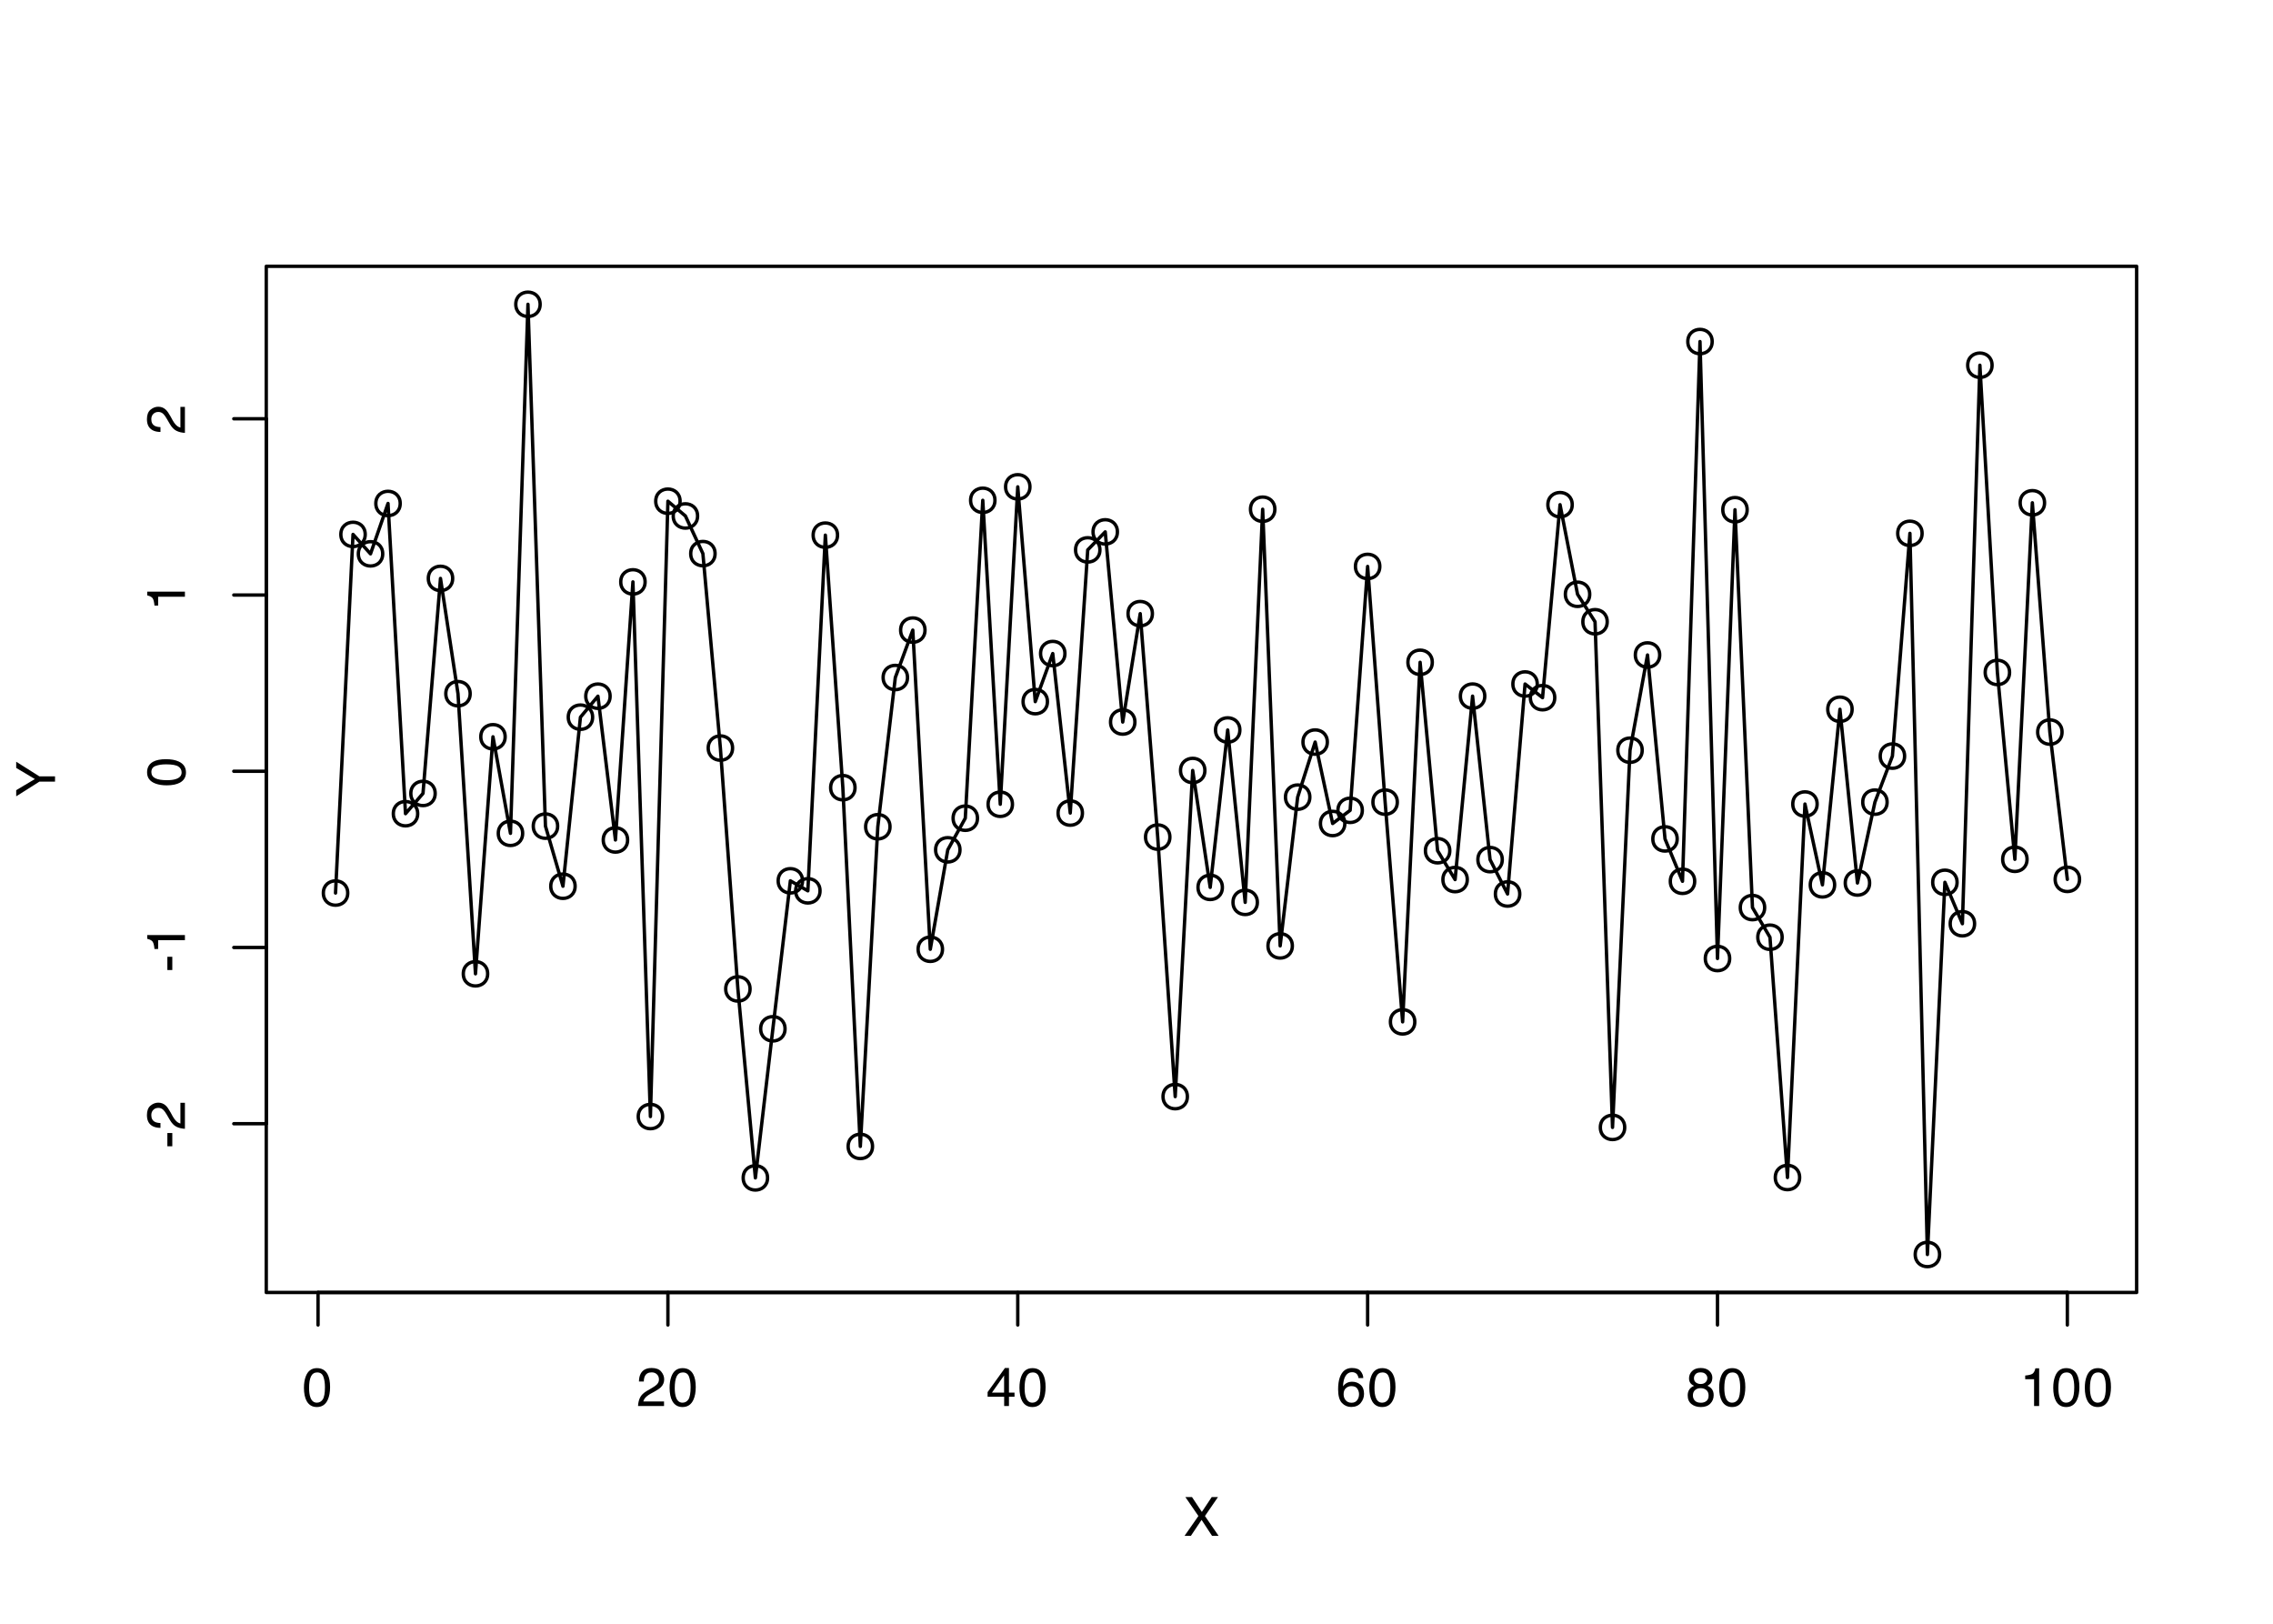 <?xml version="1.0" encoding="UTF-8"?>
<svg xmlns="http://www.w3.org/2000/svg" xmlns:xlink="http://www.w3.org/1999/xlink" width="504" height="360" viewBox="0 0 504 360">
<defs>
<g>
<g id="glyph-0-0">
<path d="M 0.391 0 L 0.391 -8.609 L 7.219 -8.609 L 7.219 0 Z M 6.141 -1.078 L 6.141 -7.531 L 1.469 -7.531 L 1.469 -1.078 Z M 6.141 -1.078 "/>
</g>
<g id="glyph-0-1">
<path d="M 3.25 -8.391 C 4.332 -8.391 5.117 -7.941 5.609 -7.047 C 5.984 -6.359 6.172 -5.41 6.172 -4.203 C 6.172 -3.066 6 -2.125 5.656 -1.375 C 5.164 -0.301 4.359 0.234 3.234 0.234 C 2.234 0.234 1.484 -0.203 0.984 -1.078 C 0.578 -1.816 0.375 -2.801 0.375 -4.031 C 0.375 -4.977 0.5 -5.797 0.75 -6.484 C 1.207 -7.754 2.039 -8.391 3.25 -8.391 Z M 3.234 -0.734 C 3.785 -0.734 4.223 -0.973 4.547 -1.453 C 4.867 -1.941 5.031 -2.848 5.031 -4.172 C 5.031 -5.117 4.91 -5.898 4.672 -6.516 C 4.441 -7.129 3.988 -7.438 3.312 -7.438 C 2.688 -7.438 2.227 -7.145 1.938 -6.562 C 1.656 -5.977 1.516 -5.117 1.516 -3.984 C 1.516 -3.129 1.609 -2.441 1.797 -1.922 C 2.078 -1.129 2.555 -0.734 3.234 -0.734 Z M 3.234 -0.734 "/>
</g>
<g id="glyph-0-2">
<path d="M 0.375 0 C 0.414 -0.719 0.566 -1.344 0.828 -1.875 C 1.086 -2.414 1.594 -2.906 2.344 -3.344 L 3.469 -4 C 3.969 -4.289 4.32 -4.539 4.531 -4.75 C 4.852 -5.07 5.016 -5.441 5.016 -5.859 C 5.016 -6.348 4.863 -6.734 4.562 -7.016 C 4.27 -7.305 3.883 -7.453 3.406 -7.453 C 2.676 -7.453 2.176 -7.18 1.906 -6.641 C 1.75 -6.336 1.664 -5.93 1.656 -5.422 L 0.578 -5.422 C 0.586 -6.148 0.723 -6.742 0.984 -7.203 C 1.441 -8.016 2.25 -8.422 3.406 -8.422 C 4.363 -8.422 5.062 -8.16 5.5 -7.641 C 5.945 -7.117 6.172 -6.539 6.172 -5.906 C 6.172 -5.238 5.938 -4.664 5.469 -4.188 C 5.195 -3.906 4.707 -3.566 4 -3.172 L 3.188 -2.734 C 2.812 -2.523 2.516 -2.32 2.297 -2.125 C 1.898 -1.789 1.648 -1.414 1.547 -1 L 6.141 -1 L 6.141 0 Z M 0.375 0 "/>
</g>
<g id="glyph-0-3">
<path d="M 3.969 -2.969 L 3.969 -6.781 L 1.281 -2.969 Z M 3.984 0 L 3.984 -2.047 L 0.312 -2.047 L 0.312 -3.078 L 4.156 -8.422 L 5.047 -8.422 L 5.047 -2.969 L 6.281 -2.969 L 6.281 -2.047 L 5.047 -2.047 L 5.047 0 Z M 3.984 0 "/>
</g>
<g id="glyph-0-4">
<path d="M 3.516 -8.422 C 4.453 -8.422 5.102 -8.176 5.469 -7.688 C 5.844 -7.207 6.031 -6.707 6.031 -6.188 L 4.984 -6.188 C 4.922 -6.52 4.82 -6.781 4.688 -6.969 C 4.426 -7.32 4.039 -7.5 3.531 -7.5 C 2.938 -7.5 2.461 -7.223 2.109 -6.672 C 1.766 -6.129 1.578 -5.352 1.547 -4.344 C 1.785 -4.695 2.086 -4.961 2.453 -5.141 C 2.785 -5.297 3.16 -5.375 3.578 -5.375 C 4.285 -5.375 4.898 -5.148 5.422 -4.703 C 5.941 -4.254 6.203 -3.582 6.203 -2.688 C 6.203 -1.926 5.953 -1.25 5.453 -0.656 C 4.961 -0.07 4.258 0.219 3.344 0.219 C 2.551 0.219 1.867 -0.078 1.297 -0.672 C 0.734 -1.273 0.453 -2.281 0.453 -3.688 C 0.453 -4.727 0.578 -5.613 0.828 -6.344 C 1.316 -7.727 2.211 -8.422 3.516 -8.422 Z M 3.438 -0.719 C 3.988 -0.719 4.398 -0.906 4.672 -1.281 C 4.953 -1.656 5.094 -2.098 5.094 -2.609 C 5.094 -3.035 4.969 -3.441 4.719 -3.828 C 4.477 -4.211 4.031 -4.406 3.375 -4.406 C 2.926 -4.406 2.531 -4.254 2.188 -3.953 C 1.844 -3.66 1.672 -3.211 1.672 -2.609 C 1.672 -2.078 1.828 -1.629 2.141 -1.266 C 2.453 -0.898 2.883 -0.719 3.438 -0.719 Z M 3.438 -0.719 "/>
</g>
<g id="glyph-0-5">
<path d="M 3.266 -4.875 C 3.734 -4.875 4.098 -5.004 4.359 -5.266 C 4.617 -5.523 4.75 -5.832 4.75 -6.188 C 4.75 -6.5 4.625 -6.785 4.375 -7.047 C 4.125 -7.316 3.742 -7.453 3.234 -7.453 C 2.723 -7.453 2.352 -7.316 2.125 -7.047 C 1.895 -6.785 1.781 -6.484 1.781 -6.141 C 1.781 -5.742 1.926 -5.43 2.219 -5.203 C 2.52 -4.984 2.867 -4.875 3.266 -4.875 Z M 3.328 -0.719 C 3.816 -0.719 4.223 -0.848 4.547 -1.109 C 4.867 -1.379 5.031 -1.773 5.031 -2.297 C 5.031 -2.836 4.863 -3.25 4.531 -3.531 C 4.195 -3.812 3.77 -3.953 3.25 -3.953 C 2.75 -3.953 2.336 -3.805 2.016 -3.516 C 1.703 -3.234 1.547 -2.836 1.547 -2.328 C 1.547 -1.891 1.691 -1.508 1.984 -1.188 C 2.273 -0.875 2.723 -0.719 3.328 -0.719 Z M 1.828 -4.469 C 1.535 -4.594 1.305 -4.738 1.141 -4.906 C 0.836 -5.219 0.688 -5.625 0.688 -6.125 C 0.688 -6.75 0.91 -7.285 1.359 -7.734 C 1.816 -8.191 2.457 -8.422 3.281 -8.422 C 4.094 -8.422 4.723 -8.207 5.172 -7.781 C 5.629 -7.352 5.859 -6.859 5.859 -6.297 C 5.859 -5.773 5.727 -5.348 5.469 -5.016 C 5.32 -4.836 5.094 -4.66 4.781 -4.484 C 5.125 -4.328 5.395 -4.145 5.594 -3.938 C 5.969 -3.539 6.156 -3.031 6.156 -2.406 C 6.156 -1.664 5.906 -1.039 5.406 -0.531 C 4.914 -0.02 4.219 0.234 3.312 0.234 C 2.488 0.234 1.797 0.016 1.234 -0.422 C 0.672 -0.867 0.391 -1.516 0.391 -2.359 C 0.391 -2.848 0.508 -3.273 0.75 -3.641 C 0.988 -4.004 1.348 -4.281 1.828 -4.469 Z M 1.828 -4.469 "/>
</g>
<g id="glyph-0-6">
<path d="M 1.156 -5.938 L 1.156 -6.75 C 1.914 -6.82 2.441 -6.945 2.734 -7.125 C 3.035 -7.301 3.266 -7.711 3.422 -8.359 L 4.25 -8.359 L 4.25 0 L 3.125 0 L 3.125 -5.938 Z M 1.156 -5.938 "/>
</g>
<g id="glyph-0-7">
<path d="M 1.656 0 L 0.25 0 L 3.328 -4.406 L 0.438 -8.609 L 1.906 -8.609 L 4.094 -5.312 L 6.281 -8.609 L 7.672 -8.609 L 4.781 -4.406 L 7.812 0 L 6.359 0 L 4.031 -3.547 Z M 1.656 0 "/>
</g>
<g id="glyph-1-0">
<path d="M 0 -0.391 L -8.609 -0.391 L -8.609 -7.219 L 0 -7.219 Z M -1.078 -6.141 L -7.531 -6.141 L -7.531 -1.469 L -1.078 -1.469 Z M -1.078 -6.141 "/>
</g>
<g id="glyph-1-1">
<path d="M -3.891 -0.5 L -3.891 -3.438 L -2.797 -3.438 L -2.797 -0.5 Z M -3.891 -0.5 "/>
</g>
<g id="glyph-1-2">
<path d="M 0 -0.375 C -0.719 -0.414 -1.344 -0.566 -1.875 -0.828 C -2.414 -1.086 -2.906 -1.594 -3.344 -2.344 L -4 -3.469 C -4.289 -3.969 -4.539 -4.32 -4.75 -4.531 C -5.07 -4.852 -5.441 -5.016 -5.859 -5.016 C -6.348 -5.016 -6.734 -4.863 -7.016 -4.562 C -7.305 -4.27 -7.453 -3.883 -7.453 -3.406 C -7.453 -2.676 -7.18 -2.176 -6.641 -1.906 C -6.336 -1.75 -5.93 -1.664 -5.422 -1.656 L -5.422 -0.578 C -6.148 -0.586 -6.742 -0.723 -7.203 -0.984 C -8.016 -1.441 -8.422 -2.25 -8.422 -3.406 C -8.422 -4.363 -8.16 -5.062 -7.641 -5.5 C -7.117 -5.945 -6.539 -6.172 -5.906 -6.172 C -5.238 -6.172 -4.664 -5.938 -4.188 -5.469 C -3.906 -5.195 -3.566 -4.707 -3.172 -4 L -2.734 -3.188 C -2.523 -2.812 -2.32 -2.516 -2.125 -2.297 C -1.789 -1.898 -1.414 -1.648 -1 -1.547 L -1 -6.141 L 0 -6.141 Z M 0 -0.375 "/>
</g>
<g id="glyph-1-3">
<path d="M -5.938 -1.156 L -6.75 -1.156 C -6.82 -1.914 -6.945 -2.441 -7.125 -2.734 C -7.301 -3.035 -7.711 -3.266 -8.359 -3.422 L -8.359 -4.25 L 0 -4.25 L 0 -3.125 L -5.938 -3.125 Z M -5.938 -1.156 "/>
</g>
<g id="glyph-1-4">
<path d="M -8.391 -3.25 C -8.391 -4.332 -7.941 -5.117 -7.047 -5.609 C -6.359 -5.984 -5.41 -6.172 -4.203 -6.172 C -3.066 -6.172 -2.125 -6 -1.375 -5.656 C -0.301 -5.164 0.234 -4.359 0.234 -3.234 C 0.234 -2.234 -0.203 -1.484 -1.078 -0.984 C -1.816 -0.578 -2.801 -0.375 -4.031 -0.375 C -4.977 -0.375 -5.797 -0.5 -6.484 -0.75 C -7.754 -1.207 -8.391 -2.039 -8.391 -3.25 Z M -0.734 -3.234 C -0.734 -3.785 -0.973 -4.223 -1.453 -4.547 C -1.941 -4.867 -2.848 -5.031 -4.172 -5.031 C -5.117 -5.031 -5.898 -4.91 -6.516 -4.672 C -7.129 -4.441 -7.438 -3.988 -7.438 -3.312 C -7.438 -2.688 -7.145 -2.227 -6.562 -1.938 C -5.977 -1.656 -5.117 -1.516 -3.984 -1.516 C -3.129 -1.516 -2.441 -1.609 -1.922 -1.797 C -1.129 -2.078 -0.734 -2.555 -0.734 -3.234 Z M -0.734 -3.234 "/>
</g>
<g id="glyph-1-5">
<path d="M -8.609 -0.25 L -8.609 -1.609 L -4.469 -4.078 L -8.609 -6.547 L -8.609 -7.922 L -3.469 -4.672 L 0 -4.672 L 0 -3.5 L -3.469 -3.5 Z M -8.609 -4.094 Z M -8.609 -4.094 "/>
</g>
</g>
</defs>
<rect x="-50.4" y="-36" width="604.8" height="432" fill="rgb(100%, 100%, 100%)" fill-opacity="1"/>
<path fill="none" stroke-width="0.75" stroke-linecap="round" stroke-linejoin="round" stroke="rgb(0%, 0%, 0%)" stroke-opacity="1" stroke-miterlimit="10" d="M 77.102 197.996 C 77.102 201.598 71.699 201.598 71.699 197.996 C 71.699 194.398 77.102 194.398 77.102 197.996 "/>
<path fill="none" stroke-width="0.75" stroke-linecap="round" stroke-linejoin="round" stroke="rgb(0%, 0%, 0%)" stroke-opacity="1" stroke-miterlimit="10" d="M 80.98 118.484 C 80.98 122.082 75.578 122.082 75.578 118.484 C 75.578 114.883 80.98 114.883 80.98 118.484 "/>
<path fill="none" stroke-width="0.75" stroke-linecap="round" stroke-linejoin="round" stroke="rgb(0%, 0%, 0%)" stroke-opacity="1" stroke-miterlimit="10" d="M 84.859 122.793 C 84.859 126.391 79.457 126.391 79.457 122.793 C 79.457 119.191 84.859 119.191 84.859 122.793 "/>
<path fill="none" stroke-width="0.75" stroke-linecap="round" stroke-linejoin="round" stroke="rgb(0%, 0%, 0%)" stroke-opacity="1" stroke-miterlimit="10" d="M 88.738 111.621 C 88.738 115.223 83.336 115.223 83.336 111.621 C 83.336 108.023 88.738 108.023 88.738 111.621 "/>
<path fill="none" stroke-width="0.75" stroke-linecap="round" stroke-linejoin="round" stroke="rgb(0%, 0%, 0%)" stroke-opacity="1" stroke-miterlimit="10" d="M 92.613 180.402 C 92.613 184.004 87.215 184.004 87.215 180.402 C 87.215 176.805 92.613 176.805 92.613 180.402 "/>
<path fill="none" stroke-width="0.75" stroke-linecap="round" stroke-linejoin="round" stroke="rgb(0%, 0%, 0%)" stroke-opacity="1" stroke-miterlimit="10" d="M 96.492 175.91 C 96.492 179.512 91.094 179.512 91.094 175.91 C 91.094 172.312 96.492 172.312 96.492 175.91 "/>
<path fill="none" stroke-width="0.75" stroke-linecap="round" stroke-linejoin="round" stroke="rgb(0%, 0%, 0%)" stroke-opacity="1" stroke-miterlimit="10" d="M 100.371 128.242 C 100.371 131.84 94.973 131.84 94.973 128.242 C 94.973 124.641 100.371 124.641 100.371 128.242 "/>
<path fill="none" stroke-width="0.75" stroke-linecap="round" stroke-linejoin="round" stroke="rgb(0%, 0%, 0%)" stroke-opacity="1" stroke-miterlimit="10" d="M 104.25 153.797 C 104.25 157.395 98.852 157.395 98.852 153.797 C 98.852 150.195 104.25 150.195 104.25 153.797 "/>
<path fill="none" stroke-width="0.75" stroke-linecap="round" stroke-linejoin="round" stroke="rgb(0%, 0%, 0%)" stroke-opacity="1" stroke-miterlimit="10" d="M 108.129 215.902 C 108.129 219.5 102.73 219.5 102.73 215.902 C 102.73 212.301 108.129 212.301 108.129 215.902 "/>
<path fill="none" stroke-width="0.75" stroke-linecap="round" stroke-linejoin="round" stroke="rgb(0%, 0%, 0%)" stroke-opacity="1" stroke-miterlimit="10" d="M 112.008 163.355 C 112.008 166.953 106.609 166.953 106.609 163.355 C 106.609 159.754 112.008 159.754 112.008 163.355 "/>
<path fill="none" stroke-width="0.75" stroke-linecap="round" stroke-linejoin="round" stroke="rgb(0%, 0%, 0%)" stroke-opacity="1" stroke-miterlimit="10" d="M 115.887 184.758 C 115.887 188.359 110.488 188.359 110.488 184.758 C 110.488 181.16 115.887 181.16 115.887 184.758 "/>
<path fill="none" stroke-width="0.75" stroke-linecap="round" stroke-linejoin="round" stroke="rgb(0%, 0%, 0%)" stroke-opacity="1" stroke-miterlimit="10" d="M 119.766 67.465 C 119.766 71.066 114.367 71.066 114.367 67.465 C 114.367 63.867 119.766 63.867 119.766 67.465 "/>
<path fill="none" stroke-width="0.75" stroke-linecap="round" stroke-linejoin="round" stroke="rgb(0%, 0%, 0%)" stroke-opacity="1" stroke-miterlimit="10" d="M 123.645 183.16 C 123.645 186.762 118.246 186.762 118.246 183.16 C 118.246 179.559 123.645 179.559 123.645 183.16 "/>
<path fill="none" stroke-width="0.75" stroke-linecap="round" stroke-linejoin="round" stroke="rgb(0%, 0%, 0%)" stroke-opacity="1" stroke-miterlimit="10" d="M 127.523 196.484 C 127.523 200.086 122.125 200.086 122.125 196.484 C 122.125 192.887 127.523 192.887 127.523 196.484 "/>
<path fill="none" stroke-width="0.75" stroke-linecap="round" stroke-linejoin="round" stroke="rgb(0%, 0%, 0%)" stroke-opacity="1" stroke-miterlimit="10" d="M 131.402 159.008 C 131.402 162.605 126.004 162.605 126.004 159.008 C 126.004 155.406 131.402 155.406 131.402 159.008 "/>
<path fill="none" stroke-width="0.75" stroke-linecap="round" stroke-linejoin="round" stroke="rgb(0%, 0%, 0%)" stroke-opacity="1" stroke-miterlimit="10" d="M 135.281 154.355 C 135.281 157.957 129.883 157.957 129.883 154.355 C 129.883 150.754 135.281 150.754 135.281 154.355 "/>
<path fill="none" stroke-width="0.75" stroke-linecap="round" stroke-linejoin="round" stroke="rgb(0%, 0%, 0%)" stroke-opacity="1" stroke-miterlimit="10" d="M 139.16 186.227 C 139.16 189.828 133.762 189.828 133.762 186.227 C 133.762 182.629 139.16 182.629 139.16 186.227 "/>
<path fill="none" stroke-width="0.75" stroke-linecap="round" stroke-linejoin="round" stroke="rgb(0%, 0%, 0%)" stroke-opacity="1" stroke-miterlimit="10" d="M 143.039 129.012 C 143.039 132.613 137.641 132.613 137.641 129.012 C 137.641 125.41 143.039 125.41 143.039 129.012 "/>
<path fill="none" stroke-width="0.75" stroke-linecap="round" stroke-linejoin="round" stroke="rgb(0%, 0%, 0%)" stroke-opacity="1" stroke-miterlimit="10" d="M 146.918 247.547 C 146.918 251.148 141.52 251.148 141.52 247.547 C 141.52 243.949 146.918 243.949 146.918 247.547 "/>
<path fill="none" stroke-width="0.75" stroke-linecap="round" stroke-linejoin="round" stroke="rgb(0%, 0%, 0%)" stroke-opacity="1" stroke-miterlimit="10" d="M 150.797 111.125 C 150.797 114.727 145.398 114.727 145.398 111.125 C 145.398 107.523 150.797 107.523 150.797 111.125 "/>
<path fill="none" stroke-width="0.75" stroke-linecap="round" stroke-linejoin="round" stroke="rgb(0%, 0%, 0%)" stroke-opacity="1" stroke-miterlimit="10" d="M 154.676 114.395 C 154.676 117.992 149.277 117.992 149.277 114.395 C 149.277 110.793 154.676 110.793 154.676 114.395 "/>
<path fill="none" stroke-width="0.75" stroke-linecap="round" stroke-linejoin="round" stroke="rgb(0%, 0%, 0%)" stroke-opacity="1" stroke-miterlimit="10" d="M 158.555 122.742 C 158.555 126.34 153.156 126.34 153.156 122.742 C 153.156 119.141 158.555 119.141 158.555 122.742 "/>
<path fill="none" stroke-width="0.75" stroke-linecap="round" stroke-linejoin="round" stroke="rgb(0%, 0%, 0%)" stroke-opacity="1" stroke-miterlimit="10" d="M 162.434 165.852 C 162.434 169.453 157.035 169.453 157.035 165.852 C 157.035 162.254 162.434 162.254 162.434 165.852 "/>
<path fill="none" stroke-width="0.75" stroke-linecap="round" stroke-linejoin="round" stroke="rgb(0%, 0%, 0%)" stroke-opacity="1" stroke-miterlimit="10" d="M 166.312 219.258 C 166.312 222.859 160.914 222.859 160.914 219.258 C 160.914 215.66 166.312 215.66 166.312 219.258 "/>
<path fill="none" stroke-width="0.75" stroke-linecap="round" stroke-linejoin="round" stroke="rgb(0%, 0%, 0%)" stroke-opacity="1" stroke-miterlimit="10" d="M 170.191 261.148 C 170.191 264.746 164.789 264.746 164.789 261.148 C 164.789 257.547 170.191 257.547 170.191 261.148 "/>
<path fill="none" stroke-width="0.75" stroke-linecap="round" stroke-linejoin="round" stroke="rgb(0%, 0%, 0%)" stroke-opacity="1" stroke-miterlimit="10" d="M 174.07 228.098 C 174.07 231.699 168.668 231.699 168.668 228.098 C 168.668 224.496 174.07 224.496 174.07 228.098 "/>
<path fill="none" stroke-width="0.75" stroke-linecap="round" stroke-linejoin="round" stroke="rgb(0%, 0%, 0%)" stroke-opacity="1" stroke-miterlimit="10" d="M 177.949 195.285 C 177.949 198.887 172.547 198.887 172.547 195.285 C 172.547 191.688 177.949 191.688 177.949 195.285 "/>
<path fill="none" stroke-width="0.75" stroke-linecap="round" stroke-linejoin="round" stroke="rgb(0%, 0%, 0%)" stroke-opacity="1" stroke-miterlimit="10" d="M 181.828 197.508 C 181.828 201.105 176.426 201.105 176.426 197.508 C 176.426 193.906 181.828 193.906 181.828 197.508 "/>
<path fill="none" stroke-width="0.75" stroke-linecap="round" stroke-linejoin="round" stroke="rgb(0%, 0%, 0%)" stroke-opacity="1" stroke-miterlimit="10" d="M 185.707 118.648 C 185.707 122.25 180.305 122.25 180.305 118.648 C 180.305 115.051 185.707 115.051 185.707 118.648 "/>
<path fill="none" stroke-width="0.75" stroke-linecap="round" stroke-linejoin="round" stroke="rgb(0%, 0%, 0%)" stroke-opacity="1" stroke-miterlimit="10" d="M 189.586 174.637 C 189.586 178.238 184.184 178.238 184.184 174.637 C 184.184 171.035 189.586 171.035 189.586 174.637 "/>
<path fill="none" stroke-width="0.75" stroke-linecap="round" stroke-linejoin="round" stroke="rgb(0%, 0%, 0%)" stroke-opacity="1" stroke-miterlimit="10" d="M 193.465 254.172 C 193.465 257.77 188.062 257.77 188.062 254.172 C 188.062 250.57 193.465 250.57 193.465 254.172 "/>
<path fill="none" stroke-width="0.75" stroke-linecap="round" stroke-linejoin="round" stroke="rgb(0%, 0%, 0%)" stroke-opacity="1" stroke-miterlimit="10" d="M 197.344 183.301 C 197.344 186.898 191.941 186.898 191.941 183.301 C 191.941 179.699 197.344 179.699 197.344 183.301 "/>
<path fill="none" stroke-width="0.75" stroke-linecap="round" stroke-linejoin="round" stroke="rgb(0%, 0%, 0%)" stroke-opacity="1" stroke-miterlimit="10" d="M 201.223 150.215 C 201.223 153.816 195.82 153.816 195.82 150.215 C 195.82 146.617 201.223 146.617 201.223 150.215 "/>
<path fill="none" stroke-width="0.75" stroke-linecap="round" stroke-linejoin="round" stroke="rgb(0%, 0%, 0%)" stroke-opacity="1" stroke-miterlimit="10" d="M 205.102 139.699 C 205.102 143.297 199.699 143.297 199.699 139.699 C 199.699 136.098 205.102 136.098 205.102 139.699 "/>
<path fill="none" stroke-width="0.75" stroke-linecap="round" stroke-linejoin="round" stroke="rgb(0%, 0%, 0%)" stroke-opacity="1" stroke-miterlimit="10" d="M 208.98 210.461 C 208.98 214.059 203.578 214.059 203.578 210.461 C 203.578 206.859 208.98 206.859 208.98 210.461 "/>
<path fill="none" stroke-width="0.75" stroke-linecap="round" stroke-linejoin="round" stroke="rgb(0%, 0%, 0%)" stroke-opacity="1" stroke-miterlimit="10" d="M 212.859 188.414 C 212.859 192.016 207.457 192.016 207.457 188.414 C 207.457 184.816 212.859 184.816 212.859 188.414 "/>
<path fill="none" stroke-width="0.75" stroke-linecap="round" stroke-linejoin="round" stroke="rgb(0%, 0%, 0%)" stroke-opacity="1" stroke-miterlimit="10" d="M 216.738 181.406 C 216.738 185.004 211.336 185.004 211.336 181.406 C 211.336 177.805 216.738 177.805 216.738 181.406 "/>
<path fill="none" stroke-width="0.75" stroke-linecap="round" stroke-linejoin="round" stroke="rgb(0%, 0%, 0%)" stroke-opacity="1" stroke-miterlimit="10" d="M 220.613 110.926 C 220.613 114.523 215.215 114.523 215.215 110.926 C 215.215 107.324 220.613 107.324 220.613 110.926 "/>
<path fill="none" stroke-width="0.75" stroke-linecap="round" stroke-linejoin="round" stroke="rgb(0%, 0%, 0%)" stroke-opacity="1" stroke-miterlimit="10" d="M 224.492 178.312 C 224.492 181.91 219.094 181.91 219.094 178.312 C 219.094 174.711 224.492 174.711 224.492 178.312 "/>
<path fill="none" stroke-width="0.75" stroke-linecap="round" stroke-linejoin="round" stroke="rgb(0%, 0%, 0%)" stroke-opacity="1" stroke-miterlimit="10" d="M 228.371 107.938 C 228.371 111.539 222.973 111.539 222.973 107.938 C 222.973 104.34 228.371 104.34 228.371 107.938 "/>
<path fill="none" stroke-width="0.75" stroke-linecap="round" stroke-linejoin="round" stroke="rgb(0%, 0%, 0%)" stroke-opacity="1" stroke-miterlimit="10" d="M 232.25 155.559 C 232.25 159.16 226.852 159.16 226.852 155.559 C 226.852 151.957 232.25 151.957 232.25 155.559 "/>
<path fill="none" stroke-width="0.75" stroke-linecap="round" stroke-linejoin="round" stroke="rgb(0%, 0%, 0%)" stroke-opacity="1" stroke-miterlimit="10" d="M 236.129 144.898 C 236.129 148.496 230.73 148.496 230.73 144.898 C 230.73 141.297 236.129 141.297 236.129 144.898 "/>
<path fill="none" stroke-width="0.75" stroke-linecap="round" stroke-linejoin="round" stroke="rgb(0%, 0%, 0%)" stroke-opacity="1" stroke-miterlimit="10" d="M 240.008 180.262 C 240.008 183.863 234.609 183.863 234.609 180.262 C 234.609 176.664 240.008 176.664 240.008 180.262 "/>
<path fill="none" stroke-width="0.75" stroke-linecap="round" stroke-linejoin="round" stroke="rgb(0%, 0%, 0%)" stroke-opacity="1" stroke-miterlimit="10" d="M 243.887 121.918 C 243.887 125.516 238.488 125.516 238.488 121.918 C 238.488 118.316 243.887 118.316 243.887 121.918 "/>
<path fill="none" stroke-width="0.75" stroke-linecap="round" stroke-linejoin="round" stroke="rgb(0%, 0%, 0%)" stroke-opacity="1" stroke-miterlimit="10" d="M 247.766 117.922 C 247.766 121.523 242.367 121.523 242.367 117.922 C 242.367 114.324 247.766 114.324 247.766 117.922 "/>
<path fill="none" stroke-width="0.75" stroke-linecap="round" stroke-linejoin="round" stroke="rgb(0%, 0%, 0%)" stroke-opacity="1" stroke-miterlimit="10" d="M 251.645 160.082 C 251.645 163.68 246.246 163.68 246.246 160.082 C 246.246 156.48 251.645 156.48 251.645 160.082 "/>
<path fill="none" stroke-width="0.75" stroke-linecap="round" stroke-linejoin="round" stroke="rgb(0%, 0%, 0%)" stroke-opacity="1" stroke-miterlimit="10" d="M 255.523 136.051 C 255.523 139.652 250.125 139.652 250.125 136.051 C 250.125 132.449 255.523 132.449 255.523 136.051 "/>
<path fill="none" stroke-width="0.75" stroke-linecap="round" stroke-linejoin="round" stroke="rgb(0%, 0%, 0%)" stroke-opacity="1" stroke-miterlimit="10" d="M 259.402 185.59 C 259.402 189.191 254.004 189.191 254.004 185.59 C 254.004 181.988 259.402 181.988 259.402 185.59 "/>
<path fill="none" stroke-width="0.75" stroke-linecap="round" stroke-linejoin="round" stroke="rgb(0%, 0%, 0%)" stroke-opacity="1" stroke-miterlimit="10" d="M 263.281 243.129 C 263.281 246.73 257.883 246.73 257.883 243.129 C 257.883 239.527 263.281 239.527 263.281 243.129 "/>
<path fill="none" stroke-width="0.75" stroke-linecap="round" stroke-linejoin="round" stroke="rgb(0%, 0%, 0%)" stroke-opacity="1" stroke-miterlimit="10" d="M 267.16 170.824 C 267.16 174.426 261.762 174.426 261.762 170.824 C 261.762 167.227 267.16 167.227 267.16 170.824 "/>
<path fill="none" stroke-width="0.75" stroke-linecap="round" stroke-linejoin="round" stroke="rgb(0%, 0%, 0%)" stroke-opacity="1" stroke-miterlimit="10" d="M 271.039 196.742 C 271.039 200.34 265.641 200.34 265.641 196.742 C 265.641 193.141 271.039 193.141 271.039 196.742 "/>
<path fill="none" stroke-width="0.75" stroke-linecap="round" stroke-linejoin="round" stroke="rgb(0%, 0%, 0%)" stroke-opacity="1" stroke-miterlimit="10" d="M 274.918 161.848 C 274.918 165.445 269.52 165.445 269.52 161.848 C 269.52 158.246 274.918 158.246 274.918 161.848 "/>
<path fill="none" stroke-width="0.75" stroke-linecap="round" stroke-linejoin="round" stroke="rgb(0%, 0%, 0%)" stroke-opacity="1" stroke-miterlimit="10" d="M 278.797 200.062 C 278.797 203.664 273.398 203.664 273.398 200.062 C 273.398 196.465 278.797 196.465 278.797 200.062 "/>
<path fill="none" stroke-width="0.75" stroke-linecap="round" stroke-linejoin="round" stroke="rgb(0%, 0%, 0%)" stroke-opacity="1" stroke-miterlimit="10" d="M 282.676 112.902 C 282.676 116.5 277.277 116.5 277.277 112.902 C 277.277 109.301 282.676 109.301 282.676 112.902 "/>
<path fill="none" stroke-width="0.75" stroke-linecap="round" stroke-linejoin="round" stroke="rgb(0%, 0%, 0%)" stroke-opacity="1" stroke-miterlimit="10" d="M 286.555 209.711 C 286.555 213.312 281.156 213.312 281.156 209.711 C 281.156 206.109 286.555 206.109 286.555 209.711 "/>
<path fill="none" stroke-width="0.75" stroke-linecap="round" stroke-linejoin="round" stroke="rgb(0%, 0%, 0%)" stroke-opacity="1" stroke-miterlimit="10" d="M 290.434 176.734 C 290.434 180.336 285.035 180.336 285.035 176.734 C 285.035 173.137 290.434 173.137 290.434 176.734 "/>
<path fill="none" stroke-width="0.75" stroke-linecap="round" stroke-linejoin="round" stroke="rgb(0%, 0%, 0%)" stroke-opacity="1" stroke-miterlimit="10" d="M 294.312 164.523 C 294.312 168.125 288.914 168.125 288.914 164.523 C 288.914 160.926 294.312 160.926 294.312 164.523 "/>
<path fill="none" stroke-width="0.75" stroke-linecap="round" stroke-linejoin="round" stroke="rgb(0%, 0%, 0%)" stroke-opacity="1" stroke-miterlimit="10" d="M 298.191 182.578 C 298.191 186.18 292.789 186.18 292.789 182.578 C 292.789 178.98 298.191 178.98 298.191 182.578 "/>
<path fill="none" stroke-width="0.75" stroke-linecap="round" stroke-linejoin="round" stroke="rgb(0%, 0%, 0%)" stroke-opacity="1" stroke-miterlimit="10" d="M 302.07 179.66 C 302.07 183.258 296.668 183.258 296.668 179.66 C 296.668 176.059 302.07 176.059 302.07 179.66 "/>
<path fill="none" stroke-width="0.75" stroke-linecap="round" stroke-linejoin="round" stroke="rgb(0%, 0%, 0%)" stroke-opacity="1" stroke-miterlimit="10" d="M 305.949 125.586 C 305.949 129.188 300.547 129.188 300.547 125.586 C 300.547 121.988 305.949 121.988 305.949 125.586 "/>
<path fill="none" stroke-width="0.75" stroke-linecap="round" stroke-linejoin="round" stroke="rgb(0%, 0%, 0%)" stroke-opacity="1" stroke-miterlimit="10" d="M 309.828 177.844 C 309.828 181.441 304.426 181.441 304.426 177.844 C 304.426 174.242 309.828 174.242 309.828 177.844 "/>
<path fill="none" stroke-width="0.75" stroke-linecap="round" stroke-linejoin="round" stroke="rgb(0%, 0%, 0%)" stroke-opacity="1" stroke-miterlimit="10" d="M 313.707 226.555 C 313.707 230.156 308.305 230.156 308.305 226.555 C 308.305 222.953 313.707 222.953 313.707 226.555 "/>
<path fill="none" stroke-width="0.75" stroke-linecap="round" stroke-linejoin="round" stroke="rgb(0%, 0%, 0%)" stroke-opacity="1" stroke-miterlimit="10" d="M 317.586 146.836 C 317.586 150.438 312.184 150.438 312.184 146.836 C 312.184 143.238 317.586 143.238 317.586 146.836 "/>
<path fill="none" stroke-width="0.75" stroke-linecap="round" stroke-linejoin="round" stroke="rgb(0%, 0%, 0%)" stroke-opacity="1" stroke-miterlimit="10" d="M 321.465 188.613 C 321.465 192.215 316.062 192.215 316.062 188.613 C 316.062 185.016 321.465 185.016 321.465 188.613 "/>
<path fill="none" stroke-width="0.75" stroke-linecap="round" stroke-linejoin="round" stroke="rgb(0%, 0%, 0%)" stroke-opacity="1" stroke-miterlimit="10" d="M 325.344 195.012 C 325.344 198.609 319.941 198.609 319.941 195.012 C 319.941 191.41 325.344 191.41 325.344 195.012 "/>
<path fill="none" stroke-width="0.75" stroke-linecap="round" stroke-linejoin="round" stroke="rgb(0%, 0%, 0%)" stroke-opacity="1" stroke-miterlimit="10" d="M 329.223 154.34 C 329.223 157.938 323.82 157.938 323.82 154.34 C 323.82 150.738 329.223 150.738 329.223 154.34 "/>
<path fill="none" stroke-width="0.75" stroke-linecap="round" stroke-linejoin="round" stroke="rgb(0%, 0%, 0%)" stroke-opacity="1" stroke-miterlimit="10" d="M 333.102 190.59 C 333.102 194.188 327.699 194.188 327.699 190.59 C 327.699 186.988 333.102 186.988 333.102 190.59 "/>
<path fill="none" stroke-width="0.75" stroke-linecap="round" stroke-linejoin="round" stroke="rgb(0%, 0%, 0%)" stroke-opacity="1" stroke-miterlimit="10" d="M 336.98 198.207 C 336.98 201.809 331.578 201.809 331.578 198.207 C 331.578 194.605 336.98 194.605 336.98 198.207 "/>
<path fill="none" stroke-width="0.75" stroke-linecap="round" stroke-linejoin="round" stroke="rgb(0%, 0%, 0%)" stroke-opacity="1" stroke-miterlimit="10" d="M 340.859 151.652 C 340.859 155.25 335.457 155.25 335.457 151.652 C 335.457 148.051 340.859 148.051 340.859 151.652 "/>
<path fill="none" stroke-width="0.75" stroke-linecap="round" stroke-linejoin="round" stroke="rgb(0%, 0%, 0%)" stroke-opacity="1" stroke-miterlimit="10" d="M 344.738 154.68 C 344.738 158.281 339.336 158.281 339.336 154.68 C 339.336 151.082 344.738 151.082 344.738 154.68 "/>
<path fill="none" stroke-width="0.75" stroke-linecap="round" stroke-linejoin="round" stroke="rgb(0%, 0%, 0%)" stroke-opacity="1" stroke-miterlimit="10" d="M 348.613 111.895 C 348.613 115.492 343.215 115.492 343.215 111.895 C 343.215 108.293 348.613 108.293 348.613 111.895 "/>
<path fill="none" stroke-width="0.75" stroke-linecap="round" stroke-linejoin="round" stroke="rgb(0%, 0%, 0%)" stroke-opacity="1" stroke-miterlimit="10" d="M 352.492 131.758 C 352.492 135.359 347.094 135.359 347.094 131.758 C 347.094 128.16 352.492 128.16 352.492 131.758 "/>
<path fill="none" stroke-width="0.75" stroke-linecap="round" stroke-linejoin="round" stroke="rgb(0%, 0%, 0%)" stroke-opacity="1" stroke-miterlimit="10" d="M 356.371 137.852 C 356.371 141.449 350.973 141.449 350.973 137.852 C 350.973 134.25 356.371 134.25 356.371 137.852 "/>
<path fill="none" stroke-width="0.75" stroke-linecap="round" stroke-linejoin="round" stroke="rgb(0%, 0%, 0%)" stroke-opacity="1" stroke-miterlimit="10" d="M 360.25 249.957 C 360.25 253.555 354.852 253.555 354.852 249.957 C 354.852 246.355 360.25 246.355 360.25 249.957 "/>
<path fill="none" stroke-width="0.75" stroke-linecap="round" stroke-linejoin="round" stroke="rgb(0%, 0%, 0%)" stroke-opacity="1" stroke-miterlimit="10" d="M 364.129 166.332 C 364.129 169.93 358.73 169.93 358.73 166.332 C 358.73 162.73 364.129 162.73 364.129 166.332 "/>
<path fill="none" stroke-width="0.75" stroke-linecap="round" stroke-linejoin="round" stroke="rgb(0%, 0%, 0%)" stroke-opacity="1" stroke-miterlimit="10" d="M 368.008 145.219 C 368.008 148.82 362.609 148.82 362.609 145.219 C 362.609 141.617 368.008 141.617 368.008 145.219 "/>
<path fill="none" stroke-width="0.75" stroke-linecap="round" stroke-linejoin="round" stroke="rgb(0%, 0%, 0%)" stroke-opacity="1" stroke-miterlimit="10" d="M 371.887 185.996 C 371.887 189.594 366.488 189.594 366.488 185.996 C 366.488 182.395 371.887 182.395 371.887 185.996 "/>
<path fill="none" stroke-width="0.75" stroke-linecap="round" stroke-linejoin="round" stroke="rgb(0%, 0%, 0%)" stroke-opacity="1" stroke-miterlimit="10" d="M 375.766 195.391 C 375.766 198.992 370.367 198.992 370.367 195.391 C 370.367 191.793 375.766 191.793 375.766 195.391 "/>
<path fill="none" stroke-width="0.75" stroke-linecap="round" stroke-linejoin="round" stroke="rgb(0%, 0%, 0%)" stroke-opacity="1" stroke-miterlimit="10" d="M 379.645 75.727 C 379.645 79.328 374.246 79.328 374.246 75.727 C 374.246 72.125 379.645 72.125 379.645 75.727 "/>
<path fill="none" stroke-width="0.75" stroke-linecap="round" stroke-linejoin="round" stroke="rgb(0%, 0%, 0%)" stroke-opacity="1" stroke-miterlimit="10" d="M 383.523 212.512 C 383.523 216.113 378.125 216.113 378.125 212.512 C 378.125 208.91 383.523 208.91 383.523 212.512 "/>
<path fill="none" stroke-width="0.75" stroke-linecap="round" stroke-linejoin="round" stroke="rgb(0%, 0%, 0%)" stroke-opacity="1" stroke-miterlimit="10" d="M 387.402 113.016 C 387.402 116.613 382.004 116.613 382.004 113.016 C 382.004 109.414 387.402 109.414 387.402 113.016 "/>
<path fill="none" stroke-width="0.75" stroke-linecap="round" stroke-linejoin="round" stroke="rgb(0%, 0%, 0%)" stroke-opacity="1" stroke-miterlimit="10" d="M 391.281 201.219 C 391.281 204.82 385.883 204.82 385.883 201.219 C 385.883 197.621 391.281 197.621 391.281 201.219 "/>
<path fill="none" stroke-width="0.75" stroke-linecap="round" stroke-linejoin="round" stroke="rgb(0%, 0%, 0%)" stroke-opacity="1" stroke-miterlimit="10" d="M 395.16 207.797 C 395.16 211.395 389.762 211.395 389.762 207.797 C 389.762 204.195 395.16 204.195 395.16 207.797 "/>
<path fill="none" stroke-width="0.75" stroke-linecap="round" stroke-linejoin="round" stroke="rgb(0%, 0%, 0%)" stroke-opacity="1" stroke-miterlimit="10" d="M 399.039 261.066 C 399.039 264.668 393.641 264.668 393.641 261.066 C 393.641 257.465 399.039 257.465 399.039 261.066 "/>
<path fill="none" stroke-width="0.75" stroke-linecap="round" stroke-linejoin="round" stroke="rgb(0%, 0%, 0%)" stroke-opacity="1" stroke-miterlimit="10" d="M 402.918 178.262 C 402.918 181.859 397.52 181.859 397.52 178.262 C 397.52 174.66 402.918 174.66 402.918 178.262 "/>
<path fill="none" stroke-width="0.75" stroke-linecap="round" stroke-linejoin="round" stroke="rgb(0%, 0%, 0%)" stroke-opacity="1" stroke-miterlimit="10" d="M 406.797 196.18 C 406.797 199.781 401.398 199.781 401.398 196.18 C 401.398 192.582 406.797 192.582 406.797 196.18 "/>
<path fill="none" stroke-width="0.75" stroke-linecap="round" stroke-linejoin="round" stroke="rgb(0%, 0%, 0%)" stroke-opacity="1" stroke-miterlimit="10" d="M 410.676 157.254 C 410.676 160.852 405.277 160.852 405.277 157.254 C 405.277 153.652 410.676 153.652 410.676 157.254 "/>
<path fill="none" stroke-width="0.75" stroke-linecap="round" stroke-linejoin="round" stroke="rgb(0%, 0%, 0%)" stroke-opacity="1" stroke-miterlimit="10" d="M 414.555 195.77 C 414.555 199.371 409.156 199.371 409.156 195.77 C 409.156 192.172 414.555 192.172 414.555 195.77 "/>
<path fill="none" stroke-width="0.75" stroke-linecap="round" stroke-linejoin="round" stroke="rgb(0%, 0%, 0%)" stroke-opacity="1" stroke-miterlimit="10" d="M 418.434 177.844 C 418.434 181.441 413.035 181.441 413.035 177.844 C 413.035 174.242 418.434 174.242 418.434 177.844 "/>
<path fill="none" stroke-width="0.75" stroke-linecap="round" stroke-linejoin="round" stroke="rgb(0%, 0%, 0%)" stroke-opacity="1" stroke-miterlimit="10" d="M 422.312 167.633 C 422.312 171.234 416.914 171.234 416.914 167.633 C 416.914 164.031 422.312 164.031 422.312 167.633 "/>
<path fill="none" stroke-width="0.75" stroke-linecap="round" stroke-linejoin="round" stroke="rgb(0%, 0%, 0%)" stroke-opacity="1" stroke-miterlimit="10" d="M 426.191 118.246 C 426.191 121.848 420.789 121.848 420.789 118.246 C 420.789 114.645 426.191 114.645 426.191 118.246 "/>
<path fill="none" stroke-width="0.75" stroke-linecap="round" stroke-linejoin="round" stroke="rgb(0%, 0%, 0%)" stroke-opacity="1" stroke-miterlimit="10" d="M 430.07 278.133 C 430.07 281.734 424.668 281.734 424.668 278.133 C 424.668 274.535 430.07 274.535 430.07 278.133 "/>
<path fill="none" stroke-width="0.75" stroke-linecap="round" stroke-linejoin="round" stroke="rgb(0%, 0%, 0%)" stroke-opacity="1" stroke-miterlimit="10" d="M 433.949 195.617 C 433.949 199.219 428.547 199.219 428.547 195.617 C 428.547 192.02 433.949 192.02 433.949 195.617 "/>
<path fill="none" stroke-width="0.75" stroke-linecap="round" stroke-linejoin="round" stroke="rgb(0%, 0%, 0%)" stroke-opacity="1" stroke-miterlimit="10" d="M 437.828 204.797 C 437.828 208.398 432.426 208.398 432.426 204.797 C 432.426 201.199 437.828 201.199 437.828 204.797 "/>
<path fill="none" stroke-width="0.75" stroke-linecap="round" stroke-linejoin="round" stroke="rgb(0%, 0%, 0%)" stroke-opacity="1" stroke-miterlimit="10" d="M 441.707 80.977 C 441.707 84.574 436.305 84.574 436.305 80.977 C 436.305 77.375 441.707 77.375 441.707 80.977 "/>
<path fill="none" stroke-width="0.75" stroke-linecap="round" stroke-linejoin="round" stroke="rgb(0%, 0%, 0%)" stroke-opacity="1" stroke-miterlimit="10" d="M 445.586 149.086 C 445.586 152.688 440.184 152.688 440.184 149.086 C 440.184 145.488 445.586 145.488 445.586 149.086 "/>
<path fill="none" stroke-width="0.75" stroke-linecap="round" stroke-linejoin="round" stroke="rgb(0%, 0%, 0%)" stroke-opacity="1" stroke-miterlimit="10" d="M 449.465 190.516 C 449.465 194.113 444.062 194.113 444.062 190.516 C 444.062 186.914 449.465 186.914 449.465 190.516 "/>
<path fill="none" stroke-width="0.75" stroke-linecap="round" stroke-linejoin="round" stroke="rgb(0%, 0%, 0%)" stroke-opacity="1" stroke-miterlimit="10" d="M 453.344 111.473 C 453.344 115.07 447.941 115.07 447.941 111.473 C 447.941 107.871 453.344 107.871 453.344 111.473 "/>
<path fill="none" stroke-width="0.75" stroke-linecap="round" stroke-linejoin="round" stroke="rgb(0%, 0%, 0%)" stroke-opacity="1" stroke-miterlimit="10" d="M 457.223 162.309 C 457.223 165.91 451.82 165.91 451.82 162.309 C 451.82 158.707 457.223 158.707 457.223 162.309 "/>
<path fill="none" stroke-width="0.75" stroke-linecap="round" stroke-linejoin="round" stroke="rgb(0%, 0%, 0%)" stroke-opacity="1" stroke-miterlimit="10" d="M 461.102 194.965 C 461.102 198.566 455.699 198.566 455.699 194.965 C 455.699 191.363 461.102 191.363 461.102 194.965 "/>
<path fill="none" stroke-width="0.75" stroke-linecap="round" stroke-linejoin="round" stroke="rgb(0%, 0%, 0%)" stroke-opacity="1" stroke-miterlimit="10" d="M 70.52 286.559 L 458.398 286.559 "/>
<path fill="none" stroke-width="0.75" stroke-linecap="round" stroke-linejoin="round" stroke="rgb(0%, 0%, 0%)" stroke-opacity="1" stroke-miterlimit="10" d="M 70.52 286.559 L 70.52 293.762 "/>
<path fill="none" stroke-width="0.75" stroke-linecap="round" stroke-linejoin="round" stroke="rgb(0%, 0%, 0%)" stroke-opacity="1" stroke-miterlimit="10" d="M 148.098 286.559 L 148.098 293.762 "/>
<path fill="none" stroke-width="0.75" stroke-linecap="round" stroke-linejoin="round" stroke="rgb(0%, 0%, 0%)" stroke-opacity="1" stroke-miterlimit="10" d="M 225.672 286.559 L 225.672 293.762 "/>
<path fill="none" stroke-width="0.75" stroke-linecap="round" stroke-linejoin="round" stroke="rgb(0%, 0%, 0%)" stroke-opacity="1" stroke-miterlimit="10" d="M 303.25 286.559 L 303.25 293.762 "/>
<path fill="none" stroke-width="0.75" stroke-linecap="round" stroke-linejoin="round" stroke="rgb(0%, 0%, 0%)" stroke-opacity="1" stroke-miterlimit="10" d="M 380.824 286.559 L 380.824 293.762 "/>
<path fill="none" stroke-width="0.75" stroke-linecap="round" stroke-linejoin="round" stroke="rgb(0%, 0%, 0%)" stroke-opacity="1" stroke-miterlimit="10" d="M 458.398 286.559 L 458.398 293.762 "/>
<g fill="rgb(0%, 0%, 0%)" fill-opacity="1">
<use xlink:href="#glyph-0-1" x="67.02" y="311.721"/>
</g>
<g fill="rgb(0%, 0%, 0%)" fill-opacity="1">
<use xlink:href="#glyph-0-2" x="141.098" y="311.721"/>
<use xlink:href="#glyph-0-1" x="148.098" y="311.721"/>
</g>
<g fill="rgb(0%, 0%, 0%)" fill-opacity="1">
<use xlink:href="#glyph-0-3" x="218.672" y="311.721"/>
<use xlink:href="#glyph-0-1" x="225.672" y="311.721"/>
</g>
<g fill="rgb(0%, 0%, 0%)" fill-opacity="1">
<use xlink:href="#glyph-0-4" x="296.25" y="311.721"/>
<use xlink:href="#glyph-0-1" x="303.25" y="311.721"/>
</g>
<g fill="rgb(0%, 0%, 0%)" fill-opacity="1">
<use xlink:href="#glyph-0-5" x="373.824" y="311.721"/>
<use xlink:href="#glyph-0-1" x="380.824" y="311.721"/>
</g>
<g fill="rgb(0%, 0%, 0%)" fill-opacity="1">
<use xlink:href="#glyph-0-6" x="447.898" y="311.721"/>
<use xlink:href="#glyph-0-1" x="454.898" y="311.721"/>
<use xlink:href="#glyph-0-1" x="461.898" y="311.721"/>
</g>
<path fill="none" stroke-width="0.75" stroke-linecap="round" stroke-linejoin="round" stroke="rgb(0%, 0%, 0%)" stroke-opacity="1" stroke-miterlimit="10" d="M 59.039 249.141 L 59.039 92.848 "/>
<path fill="none" stroke-width="0.75" stroke-linecap="round" stroke-linejoin="round" stroke="rgb(0%, 0%, 0%)" stroke-opacity="1" stroke-miterlimit="10" d="M 59.039 249.141 L 51.84 249.141 "/>
<path fill="none" stroke-width="0.75" stroke-linecap="round" stroke-linejoin="round" stroke="rgb(0%, 0%, 0%)" stroke-opacity="1" stroke-miterlimit="10" d="M 59.039 210.066 L 51.84 210.066 "/>
<path fill="none" stroke-width="0.75" stroke-linecap="round" stroke-linejoin="round" stroke="rgb(0%, 0%, 0%)" stroke-opacity="1" stroke-miterlimit="10" d="M 59.039 170.992 L 51.84 170.992 "/>
<path fill="none" stroke-width="0.75" stroke-linecap="round" stroke-linejoin="round" stroke="rgb(0%, 0%, 0%)" stroke-opacity="1" stroke-miterlimit="10" d="M 59.039 131.922 L 51.84 131.922 "/>
<path fill="none" stroke-width="0.75" stroke-linecap="round" stroke-linejoin="round" stroke="rgb(0%, 0%, 0%)" stroke-opacity="1" stroke-miterlimit="10" d="M 59.039 92.848 L 51.84 92.848 "/>
<g fill="rgb(0%, 0%, 0%)" fill-opacity="1">
<use xlink:href="#glyph-1-1" x="41.002" y="254.641"/>
<use xlink:href="#glyph-1-2" x="41.002" y="250.641"/>
</g>
<g fill="rgb(0%, 0%, 0%)" fill-opacity="1">
<use xlink:href="#glyph-1-1" x="41.002" y="215.566"/>
<use xlink:href="#glyph-1-3" x="41.002" y="211.566"/>
</g>
<g fill="rgb(0%, 0%, 0%)" fill-opacity="1">
<use xlink:href="#glyph-1-4" x="41.002" y="174.492"/>
</g>
<g fill="rgb(0%, 0%, 0%)" fill-opacity="1">
<use xlink:href="#glyph-1-3" x="41.002" y="135.422"/>
</g>
<g fill="rgb(0%, 0%, 0%)" fill-opacity="1">
<use xlink:href="#glyph-1-2" x="41.002" y="96.348"/>
</g>
<path fill="none" stroke-width="0.75" stroke-linecap="round" stroke-linejoin="round" stroke="rgb(0%, 0%, 0%)" stroke-opacity="1" stroke-miterlimit="10" d="M 59.039 286.559 L 473.762 286.559 L 473.762 59.039 L 59.039 59.039 Z M 59.039 286.559 "/>
<g fill="rgb(0%, 0%, 0%)" fill-opacity="1">
<use xlink:href="#glyph-0-7" x="262.398" y="340.521"/>
</g>
<g fill="rgb(0%, 0%, 0%)" fill-opacity="1">
<use xlink:href="#glyph-1-5" x="12.201" y="176.801"/>
</g>
<path fill="none" stroke-width="0.75" stroke-linecap="round" stroke-linejoin="round" stroke="rgb(0%, 0%, 0%)" stroke-opacity="1" stroke-miterlimit="10" d="M 74.398 197.996 L 78.277 118.484 L 82.156 122.793 L 86.035 111.621 L 89.914 180.402 L 93.793 175.91 L 97.672 128.242 L 101.551 153.797 L 105.43 215.902 L 109.309 163.355 L 113.188 184.758 L 117.066 67.465 L 120.945 183.16 L 124.824 196.484 L 128.703 159.008 L 132.582 154.355 L 136.461 186.227 L 140.34 129.012 L 144.219 247.547 L 148.098 111.125 L 151.977 114.395 L 155.855 122.742 L 159.734 165.852 L 163.613 219.258 L 167.492 261.148 L 171.371 228.098 L 175.25 195.285 L 179.129 197.508 L 183.008 118.648 L 186.887 174.637 L 190.762 254.172 L 194.641 183.301 L 198.52 150.215 L 202.398 139.699 L 206.277 210.461 L 210.156 188.414 L 214.035 181.406 L 217.914 110.926 L 221.793 178.312 L 225.672 107.938 L 229.551 155.559 L 233.43 144.898 L 237.309 180.262 L 241.188 121.918 L 245.066 117.922 L 248.945 160.082 L 252.824 136.051 L 256.703 185.59 L 260.582 243.129 L 264.461 170.824 L 268.34 196.742 L 272.219 161.848 L 276.098 200.062 L 279.977 112.902 L 283.855 209.711 L 287.734 176.734 L 291.613 164.523 L 295.492 182.578 L 299.371 179.66 L 303.25 125.586 L 307.129 177.844 L 311.008 226.555 L 314.887 146.836 L 318.762 188.613 L 322.641 195.012 L 326.52 154.34 L 330.398 190.59 L 334.277 198.207 L 338.156 151.652 L 342.035 154.68 L 345.914 111.895 L 349.793 131.758 L 353.672 137.852 L 357.551 249.957 L 361.43 166.332 L 365.309 145.219 L 369.188 185.996 L 373.066 195.391 L 376.945 75.727 L 380.824 212.512 L 384.703 113.016 L 388.582 201.219 L 392.461 207.797 L 396.34 261.066 L 400.219 178.262 L 404.098 196.18 L 407.977 157.254 L 411.855 195.77 L 415.734 177.844 L 419.613 167.633 L 423.492 118.246 L 427.371 278.133 L 431.25 195.617 L 435.129 204.797 L 439.008 80.977 L 442.887 149.086 L 446.762 190.516 L 450.641 111.473 L 454.52 162.309 L 458.398 194.965 "/>
</svg>
